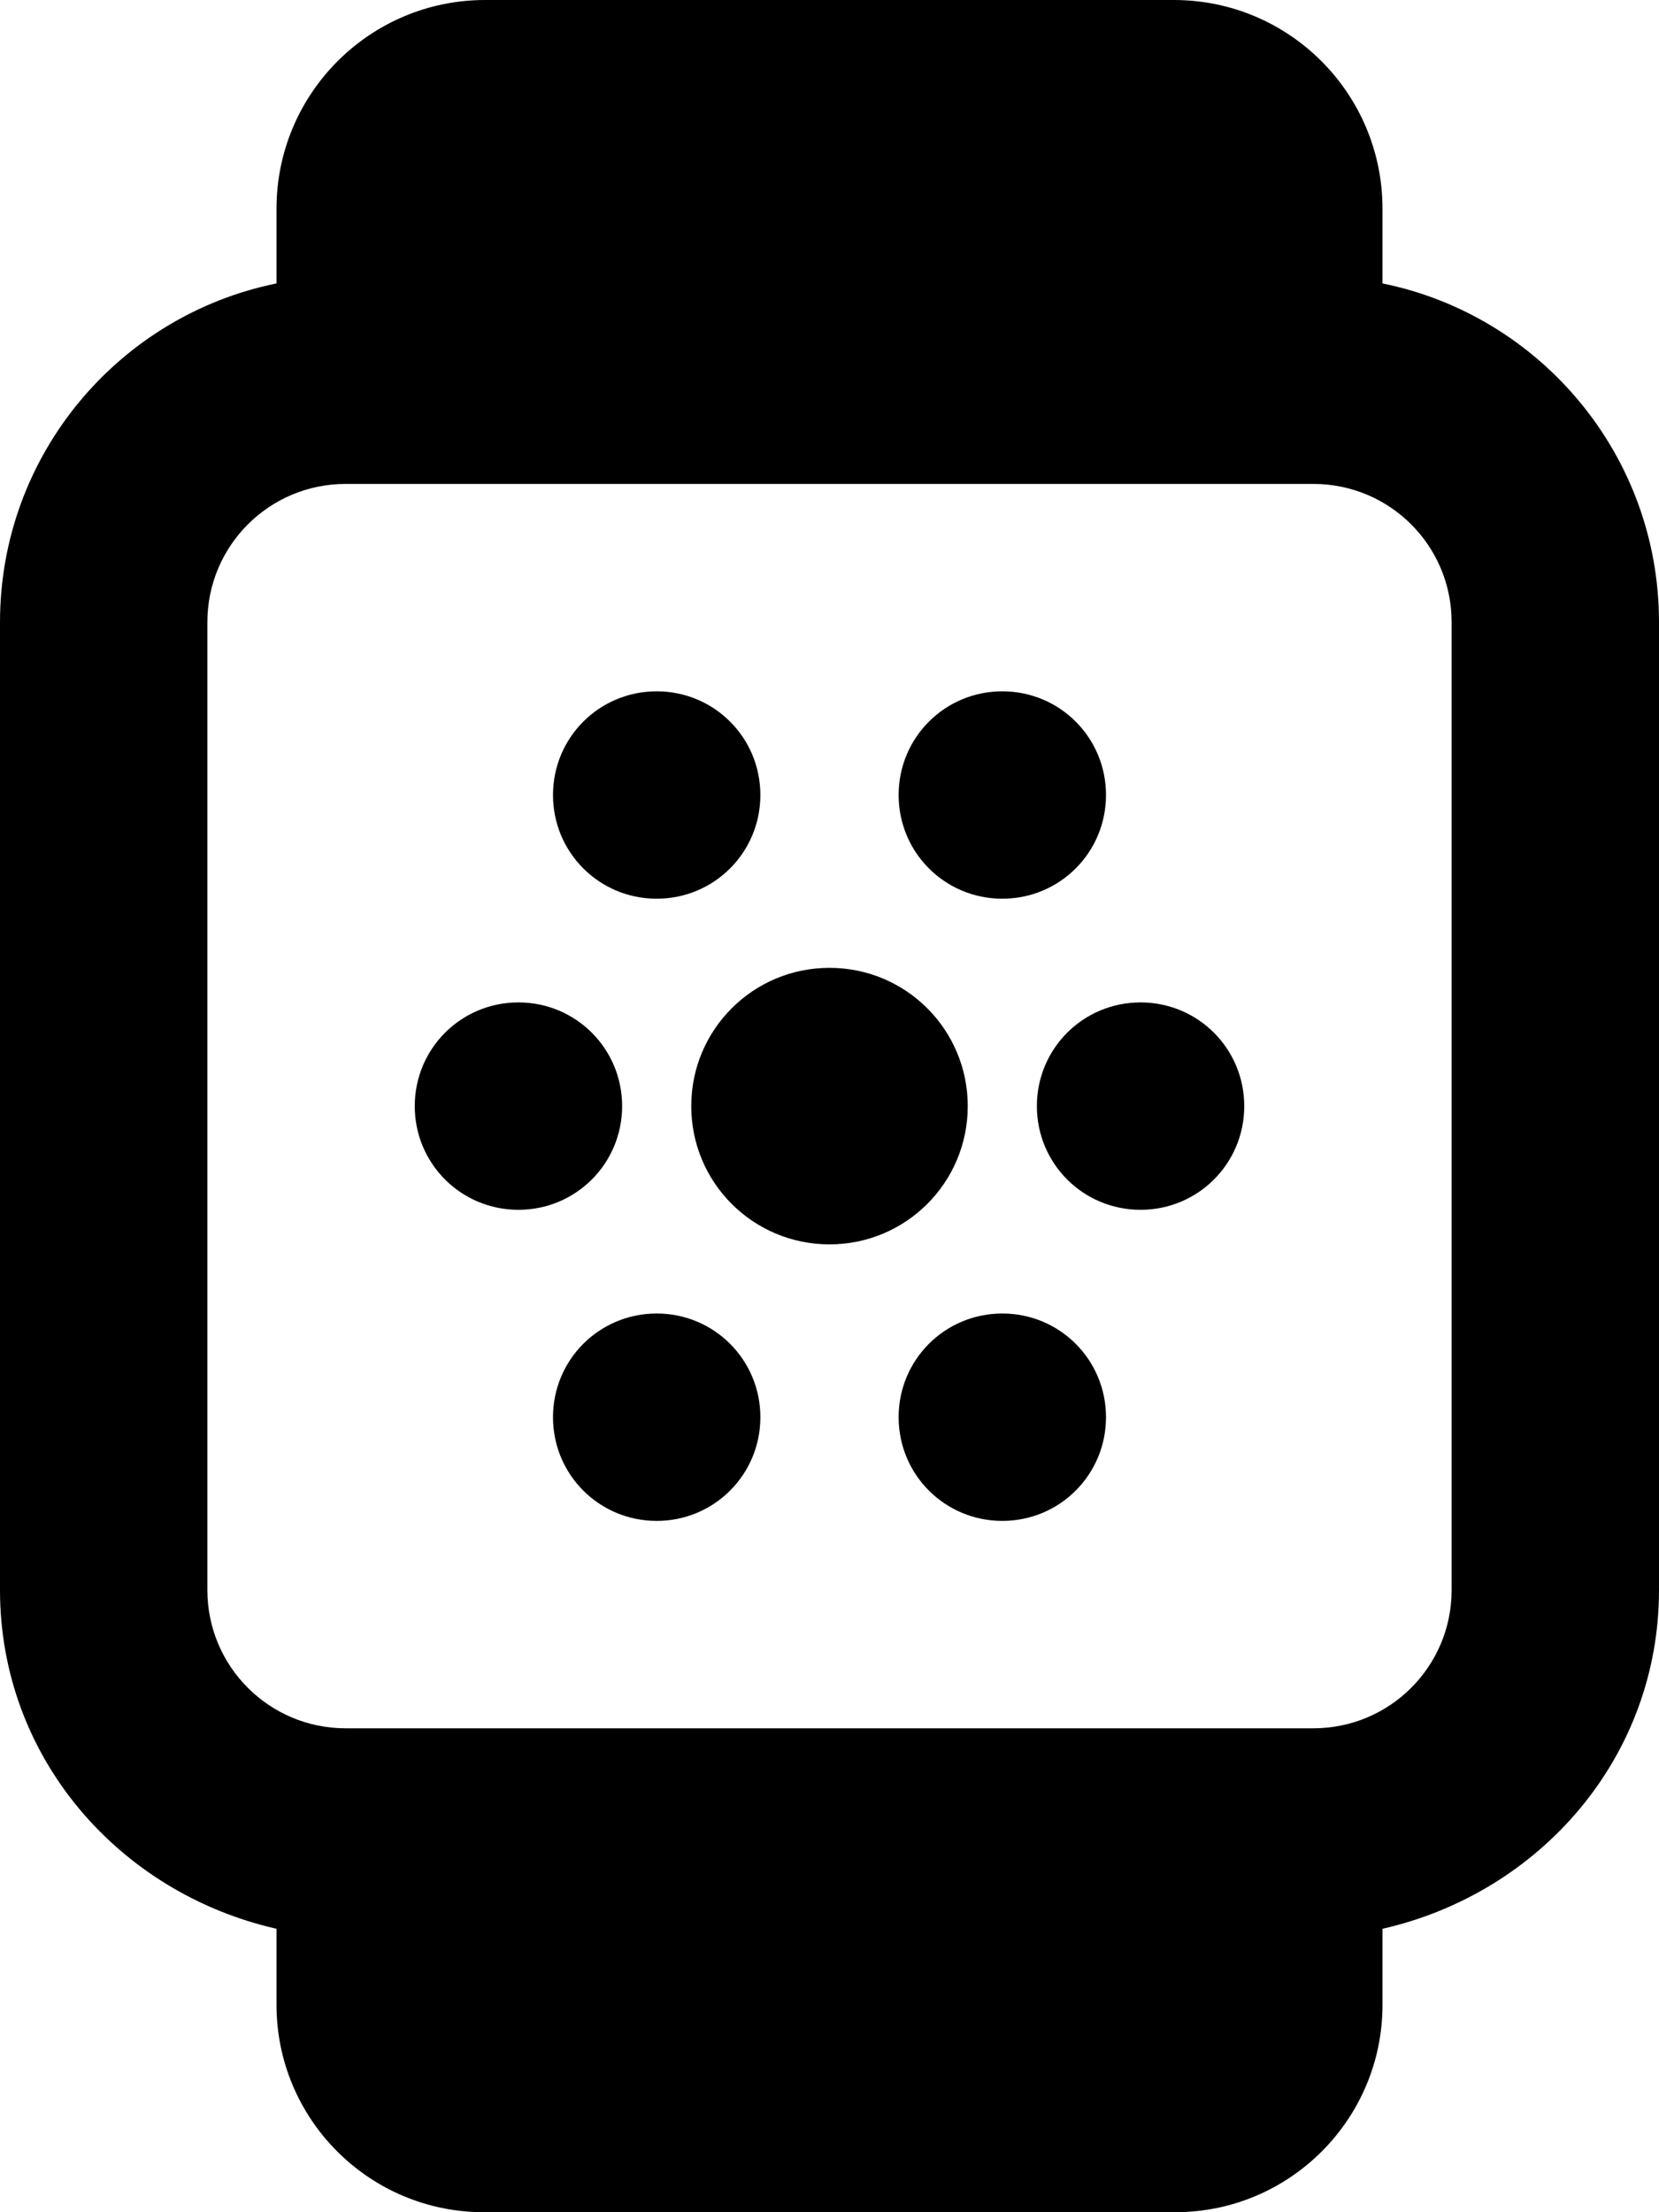 <svg xmlns="http://www.w3.org/2000/svg" viewBox="0 0 384 512"><!--! Font Awesome Pro 6.0.0-beta2 by @fontawesome - https://fontawesome.com License - https://fontawesome.com/license (Commercial License) --><path d="M160 256C160 238.3 174.3 224 192 224C209.7 224 224 238.3 224 256C224 273.7 209.7 288 192 288C174.3 288 160 273.7 160 256zM256 328C256 341.3 245.3 352 232 352C218.7 352 208 341.3 208 328C208 314.7 218.7 304 232 304C245.3 304 256 314.7 256 328zM128 328C128 314.7 138.7 304 152 304C165.3 304 176 314.7 176 328C176 341.3 165.3 352 152 352C138.7 352 128 341.3 128 328zM256 184C256 197.3 245.3 208 232 208C218.7 208 208 197.3 208 184C208 170.7 218.7 160 232 160C245.3 160 256 170.7 256 184zM128 184C128 170.7 138.7 160 152 160C165.3 160 176 170.7 176 184C176 197.3 165.3 208 152 208C138.7 208 128 197.3 128 184zM144 256C144 269.3 133.3 280 120 280C106.7 280 96 269.3 96 256C96 242.7 106.7 232 120 232C133.3 232 144 242.7 144 256zM240 256C240 242.7 250.7 232 264 232C277.3 232 288 242.7 288 256C288 269.3 277.3 280 264 280C250.7 280 240 269.3 240 256zM271.7 0C298.4 0 320 21.63 320 48.32V65.6C356.5 73.01 384 105.3 384 144V368C384 406.7 356.5 438.1 320 446.4V464C320 490.5 298.5 512 272 512H112C85.49 512 64 490.5 64 464V446.4C27.48 438.1 0 406.7 0 368V144C0 105.3 27.48 73.01 64 65.6V48.32C64 21.63 85.63 0 112.3 0L271.7 0zM304 112H80C62.33 112 48 126.3 48 144V368C48 385.7 62.33 400 80 400H304C321.7 400 336 385.7 336 368V144C336 126.3 321.7 112 304 112z"/></svg>